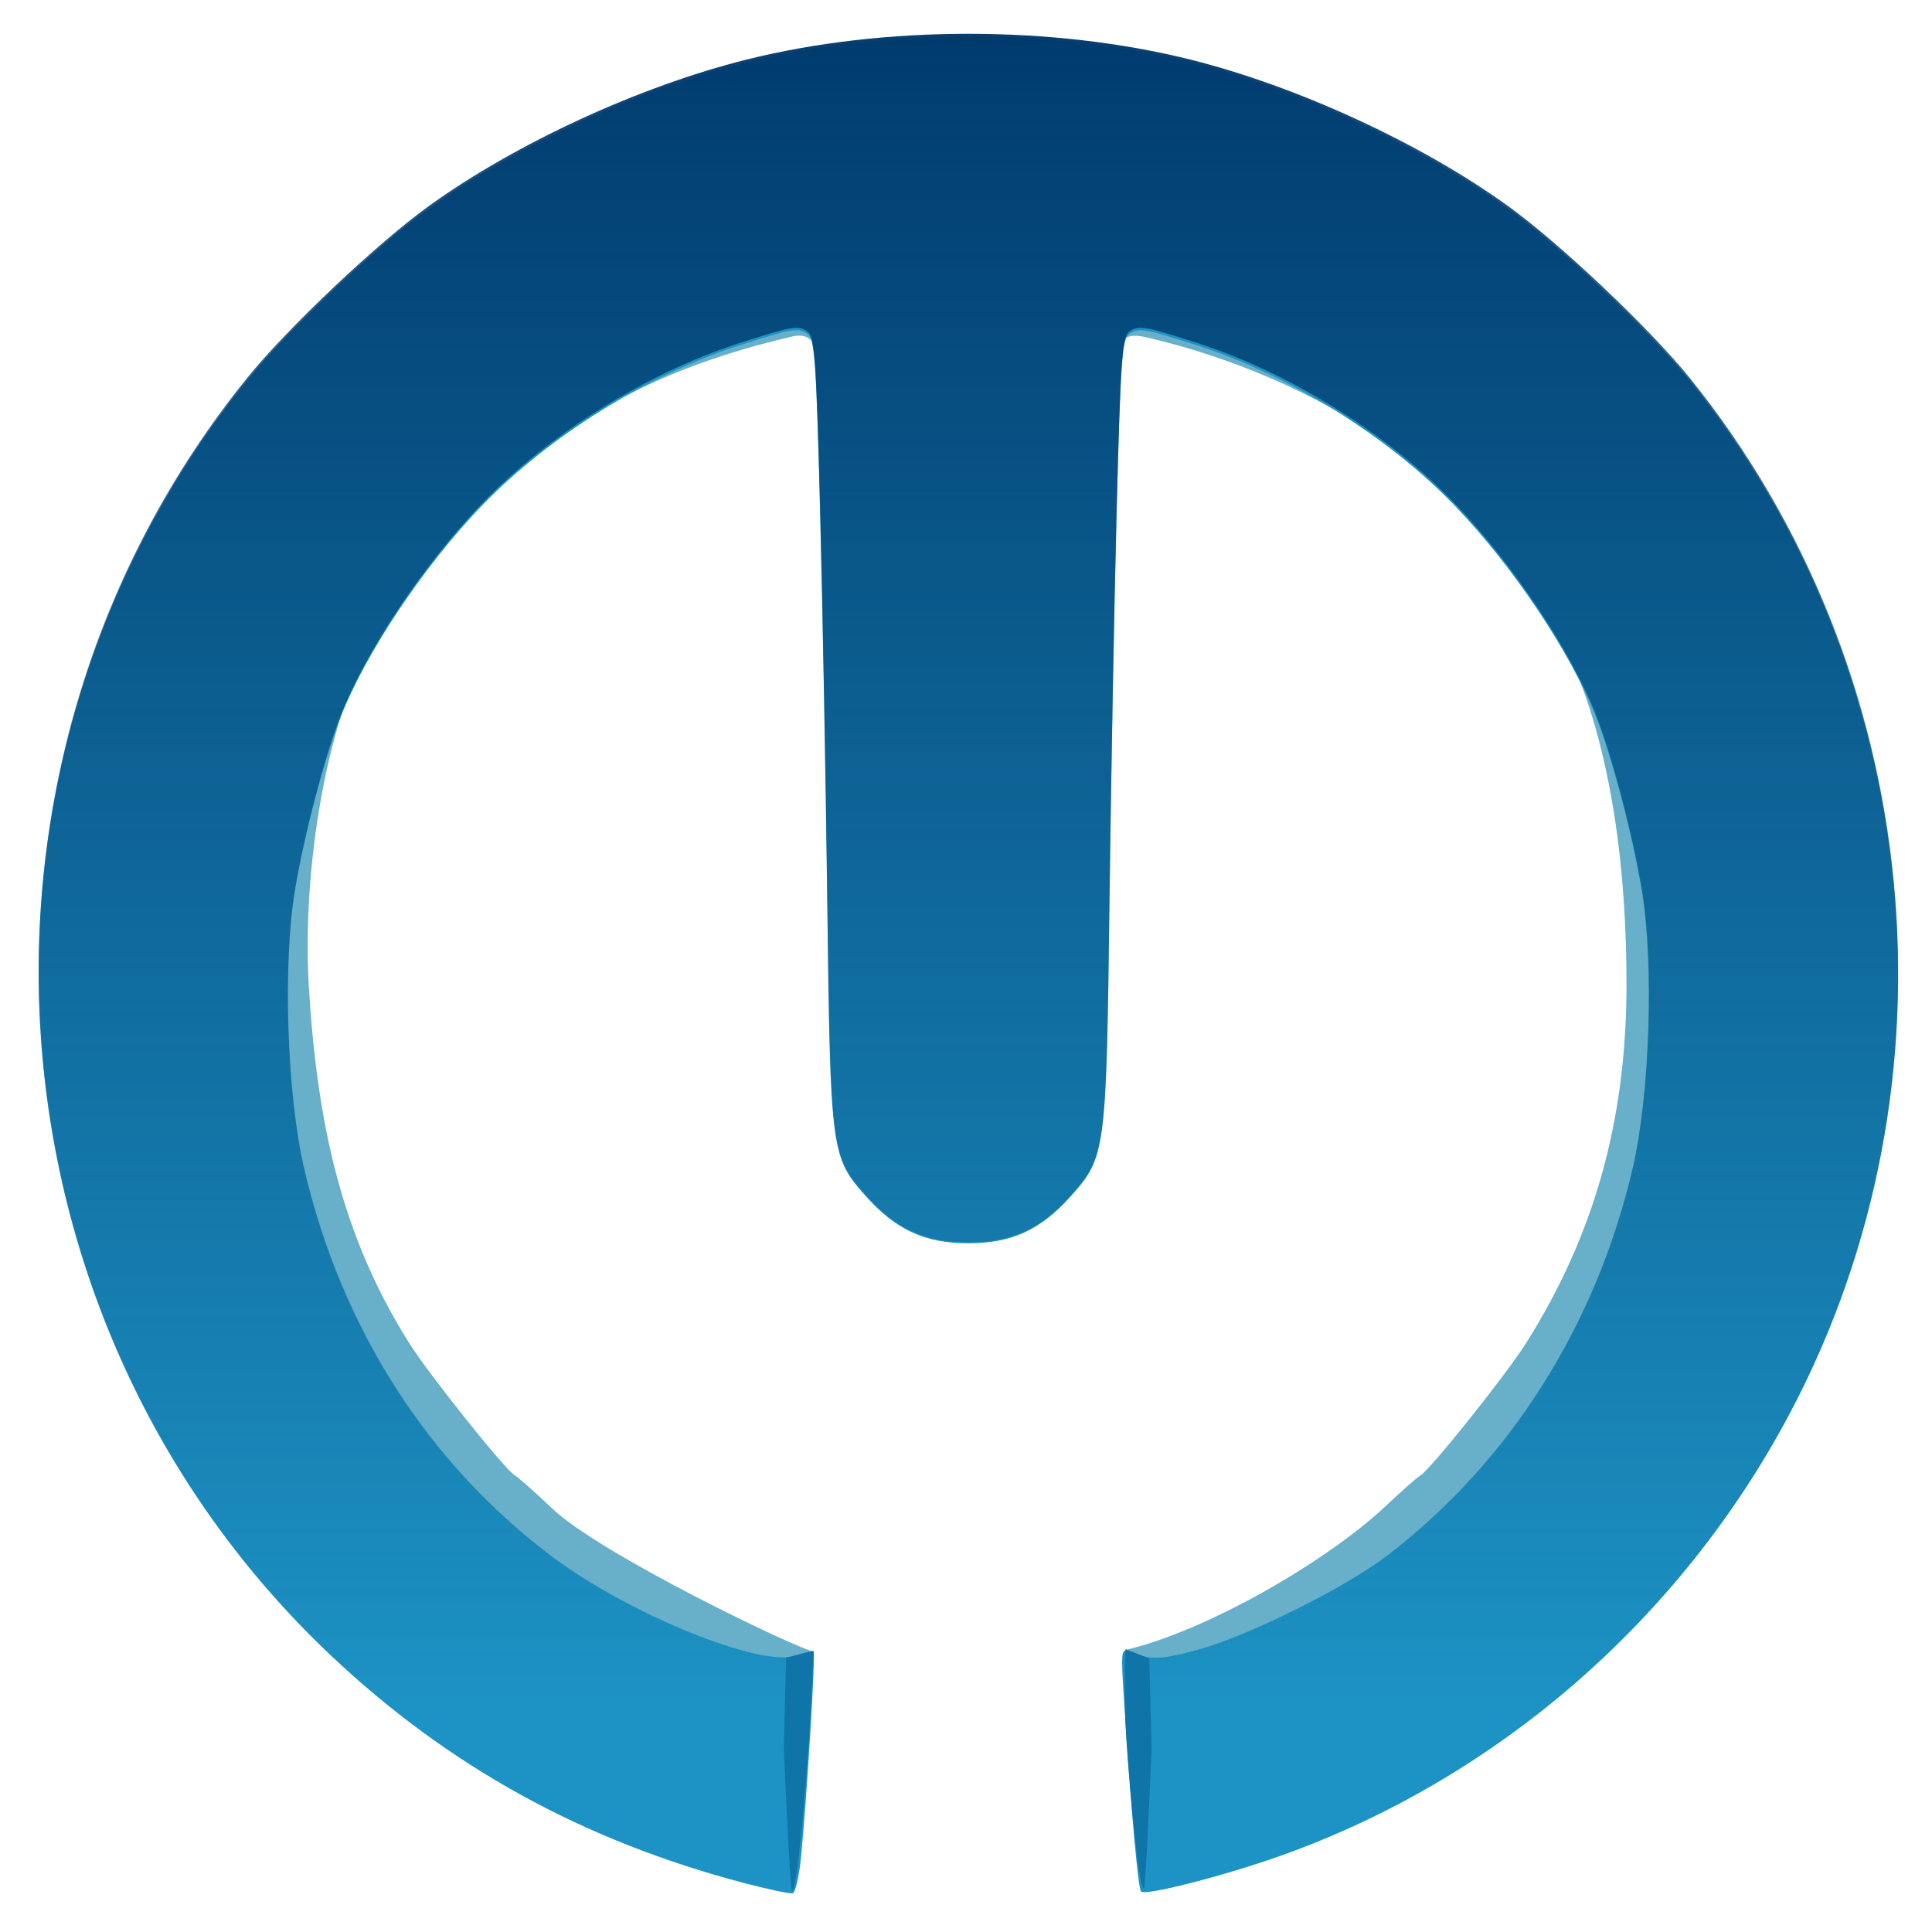 <?xml version="1.0" encoding="UTF-8" standalone="no"?>
<!-- Created with Inkscape (http://www.inkscape.org/) -->

<svg
   xmlns:osb="http://www.openswatchbook.org/uri/2009/osb"
   xmlns:dc="http://purl.org/dc/elements/1.1/"
   xmlns:cc="http://creativecommons.org/ns#"
   xmlns:rdf="http://www.w3.org/1999/02/22-rdf-syntax-ns#"
   xmlns:svg="http://www.w3.org/2000/svg"
   xmlns="http://www.w3.org/2000/svg"
   xmlns:xlink="http://www.w3.org/1999/xlink"
   xmlns:sodipodi="http://sodipodi.sourceforge.net/DTD/sodipodi-0.dtd"
   xmlns:inkscape="http://www.inkscape.org/namespaces/inkscape"
   version="1.1"
   id="svg4485"
   width="400"
   height="400"
   viewBox="0 0 400 400"
   sodipodi:docname="TecnoYucas-logo-flat.svg"
   inkscape:version="0.92.1 r15371">
  <sodipodi:namedview
     pagecolor="#ffffff"
     bordercolor="#666666"
     borderopacity="1"
     objecttolerance="10"
     gridtolerance="10"
     guidetolerance="10"
     inkscape:pageopacity="0"
     inkscape:pageshadow="2"
     inkscape:window-width="1440"
     inkscape:window-height="837"
     id="namedview4487"
     showgrid="false"
     inkscape:zoom="1"
     inkscape:cx="117.83903"
     inkscape:cy="164.03077"
     inkscape:window-x="1912"
     inkscape:window-y="-8"
     inkscape:window-maximized="1"
     inkscape:current-layer="layer4" />
  <defs
     id="defs4489">
    <linearGradient
       id="linearGradient6637"
       osb:paint="solid">
      <stop
         style="stop-color:#ffffff;stop-opacity:1;"
         offset="0"
         id="stop6635" />
    </linearGradient>
    <linearGradient
       inkscape:collect="always"
       id="linearGradient6110"
       osb:paint="gradient">
      <stop
         style="stop-color:#00396c;stop-opacity:1;"
         offset="0"
         id="stop6106" />
      <stop
         style="stop-color:#00396c;stop-opacity:0;"
         offset="1"
         id="stop6108" />
    </linearGradient>
    <linearGradient
       id="linearGradient6094"
       osb:paint="solid">
      <stop
         style="stop-color:#00396c;stop-opacity:1;"
         offset="0"
         id="stop6092" />
    </linearGradient>
    <linearGradient
       id="linearGradient6052"
       osb:paint="solid">
      <stop
         style="stop-color:#1d93c5;stop-opacity:1;"
         offset="0"
         id="stop6050" />
    </linearGradient>
    <linearGradient
       id="linearGradient6046"
       osb:paint="solid">
      <stop
         style="stop-color:#00396c;stop-opacity:1;"
         offset="0"
         id="stop6044" />
    </linearGradient>
    <linearGradient
       id="linearGradient6040"
       osb:paint="solid">
      <stop
         style="stop-color:#1d93c5;stop-opacity:1;"
         offset="0"
         id="stop6038" />
    </linearGradient>
    <linearGradient
       id="linearGradient6034"
       osb:paint="solid">
      <stop
         style="stop-color:#1d93c5;stop-opacity:1;"
         offset="0"
         id="stop6032" />
    </linearGradient>
    <linearGradient
       inkscape:collect="always"
       xlink:href="#linearGradient6110"
       id="linearGradient6112-3"
       x1="202.828"
       y1="0.857"
       x2="202.828"
       y2="353.48"
       gradientUnits="userSpaceOnUse"
       gradientTransform="matrix(1.01,0,0,1.019,-3.045,-2.529)" />
    <linearGradient
       inkscape:collect="always"
       xlink:href="#linearGradient6052"
       id="linearGradient6096-3"
       x1="10.441"
       y1="198.102"
       x2="391.493"
       y2="198.102"
       gradientUnits="userSpaceOnUse"
       gradientTransform="matrix(1.01,0,0,1.018,-2.549,-1.821)" />
  </defs>
  <g
     inkscape:groupmode="layer"
     id="layer4"
     inkscape:label="light besel"
     style="display:inline">
    <path
       inkscape:connector-curvature="0"
       id="path4509-1-0"
       d="M 151.934,388.569 C 118.895,379.583 89.411,362.347 65.312,337.929 17.385,289.369 -1.295,220.295 15.31,153.038 28.854,98.179 67.857,50.415 119.091,25.944 182.589,-4.383 257.684,3.297 314.525,45.933 c 9.242,6.933 26.253,23.474 33.856,32.923 41.126,51.108 53.735,120.237 33.403,183.126 -17.794,55.037 -60.017,100.295 -114.262,120.826 -12.246,4.635 -28.34,9.396 -29.529,8.191 -0.495,-0.502 -2.236,-12.614 -3.166,-26.66 -1.807,-27.283 -1.698,-22.303 -1.773,-22.738 16.606,-3.898 41.271,-18.072 53.63,-29.597 3.368,-3.192 6.715,-6.149 7.437,-6.571 2.038,-1.19 17.698,-20.799 21.801,-27.298 14.112,-22.352 20.77,-46.006 20.827,-73.987 0.046,-22.668 -2.746,-49.237 -12.485,-69.859 C 307.597,98.999 271.934,77.968 237.729,69.928 c -5.763,-1.355 -16.469,-4.475 -11.224,84.747 l -0.171,76.444 -1.963,6.726 c -2.046,7.01 -5.641,8.957 -11.952,11.786 -7.135,3.198 -11.117,1.19 -18.252,-2.008 -6.311,-2.829 -9.725,-7.189 -16.544,-9.443 v 0 l -1.15,-83.839 c -1.226,-89.373 -7.757,-85.767 -13.52,-84.412 -34.205,8.04 -61.338,24.933 -82.916,57.452 -13.029,19.635 -17.464,54.14 -16.104,76.767 1.702,28.31 6.716,51.635 20.827,73.987 4.103,6.499 19.763,26.108 21.801,27.298 0.722,0.422 4.069,3.379 7.437,6.571 9.634,9.569 51.683,29.661 54.465,29.931 0,0 -5.491,2.513 -4.824,27.122 0.38,14.021 0.045,17.525 -0.245,18.001 -0.793,1.299 0.047,4.641 -11.46,1.511 z"
       style="display:inline;fill:#68afca;stroke-width:1.004"
       sodipodi:nodetypes="sssssssssscccssscscsssscscssscccscs" />
  </g>
  <g
     inkscape:groupmode="layer"
     id="layer2"
     inkscape:label="base"
     style="display:inline">
    <path
       inkscape:connector-curvature="0"
       id="path4507-4-6"
       d="M 154.011,389.849 C 120.697,381.087 92.761,365.686 68.41,342.658 -4.915,273.316 -12.49,157.343 51.17,78.703 59.485,68.431 78.155,50.815 88.914,43.089 106.882,30.187 132.433,18.441 154.516,12.93 c 28.5,-7.112 63.438,-7.112 91.937,0 22.084,5.511 47.634,17.257 65.602,30.159 10.759,7.726 29.429,25.342 37.744,35.614 48.701,60.162 57.009,145.507 20.816,213.835 -22.627,42.717 -60.582,75.708 -105.472,91.678 -11.715,4.168 -28.048,8.351 -28.901,7.401 -0.634,-0.705 -2.09,-17.093 -3.541,-39.83 -0.646,-10.128 -0.592,-10.56 1.234,-9.792 4.128,1.736 6.477,1.662 14.148,-0.447 10.499,-2.887 30.452,-12.824 39.209,-19.527 25.264,-19.337 43.164,-47.566 50.726,-79.998 3.544,-15.198 4.448,-42.064 1.93,-57.364 -1.887,-11.467 -6.167,-27.754 -9.535,-36.288 -5.243,-13.283 -17.106,-31.047 -29.065,-43.523 C 287.564,90.467 267.059,77.675 247.969,71.546 236.858,67.979 235.674,67.782 233.765,69.189 c -1.466,1.08 -1.782,5.575 -2.587,36.786 -0.505,19.556 -1.171,55.936 -1.481,80.846 -0.644,51.779 -0.772,52.758 -7.979,60.832 -6.245,6.997 -12.247,9.754 -21.233,9.754 -8.986,0 -14.988,-2.757 -21.233,-9.754 -7.206,-8.074 -7.335,-9.053 -7.979,-60.832 -0.31,-24.909 -0.976,-61.29 -1.481,-80.846 -0.805,-31.21 -1.122,-35.706 -2.587,-36.786 -1.909,-1.406 -3.094,-1.21 -14.205,2.357 -19.09,6.129 -39.595,18.921 -53.38,33.301 -11.96,12.476 -23.823,30.24 -29.065,43.523 -3.368,8.534 -7.648,24.821 -9.535,36.288 -2.518,15.299 -1.614,42.166 1.93,57.364 7.68,32.935 25.586,60.933 51.333,80.265 15.967,11.989 43.559,23.138 50.618,20.453 1.716,-0.653 3.31,-0.995 3.542,-0.761 0.441,0.444 -1.402,30.497 -2.619,42.711 -0.386,3.873 -1.156,7.156 -1.712,7.296 -0.556,0.14 -5.102,-0.822 -10.103,-2.138 z"
       style="display:inline;opacity:1;fill:url(#linearGradient6096-3);fill-opacity:1;fill-rule:nonzero;stroke-width:1.014" />
  </g>
  <g
     inkscape:groupmode="layer"
     id="layer3"
     inkscape:label="base gradient"
     style="display:inline">
    <path
       inkscape:connector-curvature="0"
       id="path4507-4-8-4"
       d="M 154.033,389.846 C 120.719,381.07 92.782,365.645 68.432,342.582 -4.893,273.132 -12.468,156.979 51.192,78.217 59.507,67.929 78.177,50.286 88.936,42.548 106.904,29.626 132.455,17.861 154.538,12.342 c 28.5,-7.123 63.438,-7.123 91.937,0 22.084,5.519 47.634,17.284 65.602,30.206 10.759,7.738 29.429,25.381 37.744,35.669 48.701,60.255 57.009,145.733 20.816,214.166 -22.627,42.783 -60.582,75.826 -105.472,91.821 -11.715,4.174 -28.048,8.364 -28.901,7.413 -0.634,-0.706 -2.09,-17.12 -3.541,-39.892 -0.646,-10.144 -0.592,-10.577 1.234,-9.807 4.128,1.739 6.477,1.665 14.148,-0.448 10.499,-2.892 30.452,-12.844 39.209,-19.557 25.264,-19.367 43.164,-47.64 50.726,-80.122 3.544,-15.221 4.448,-42.129 1.93,-57.453 -1.887,-11.484 -6.167,-27.797 -9.535,-36.344 -5.243,-13.304 -17.106,-31.096 -29.065,-43.591 -13.785,-14.403 -34.291,-27.215 -53.38,-33.353 -11.111,-3.573 -12.295,-3.77 -14.205,-2.361 -1.466,1.081 -1.782,5.584 -2.587,36.843 -0.505,19.586 -1.171,56.023 -1.481,80.971 -0.644,51.859 -0.772,52.839 -7.979,60.926 -6.245,7.007 -12.247,9.769 -21.233,9.769 -8.986,0 -14.988,-2.762 -21.233,-9.769 -7.206,-8.087 -7.335,-9.067 -7.979,-60.926 -0.31,-24.948 -0.976,-61.385 -1.481,-80.971 -0.805,-31.259 -1.122,-35.762 -2.587,-36.843 -1.909,-1.409 -3.094,-1.212 -14.205,2.361 -19.09,6.138 -39.595,18.95 -53.38,33.353 -11.96,12.495 -23.823,30.287 -29.065,43.591 -3.368,8.548 -7.648,24.86 -9.535,36.344 -2.518,15.323 -1.614,42.231 1.93,57.453 7.68,32.986 25.586,61.027 51.333,80.39 15.967,12.008 43.559,23.174 50.618,20.485 1.716,-0.654 3.31,-0.997 3.542,-0.762 0.441,0.445 -1.402,30.544 -2.619,42.777 -0.386,3.879 -1.156,7.167 -1.712,7.307 -0.556,0.14 -5.102,-0.824 -10.103,-2.141 z"
       style="display:inline;opacity:1;fill:url(#linearGradient6112-3);fill-opacity:1;fill-rule:nonzero;stroke-width:1.015" />
  </g>
  <g
     inkscape:groupmode="layer"
     id="layer5"
     inkscape:label="dark besel"
     style="display:inline">
    <g
       style="display:inline"
       id="g6175-2"
       transform="matrix(1.005,0,0,0.998,-0.683,0.607)">
      <path
         sodipodi:nodetypes="cccssc"
         style="fill:#0f75a8;stroke-width:1.035"
         d="m 162.146,361.819 0.48,-18.547 5.652,-1.415 c 0,0 -0.385,9.931 -0.88,17.469 -0.978,14.897 -2.64,32.334 -3.553,32.334 -0.453,0 -1.699,-29.841 -1.699,-29.841 z"
         id="path4505-0"
         inkscape:connector-curvature="0" />
      <path
         sodipodi:nodetypes="cccssc"
         style="fill:#0f75a8;stroke-width:1.035"
         d="m 237.924,361.987 -0.48,-18.547 -4.908,-1.918 c 0,0 -0.359,10.434 0.136,17.972 0.978,14.897 2.722,31.663 3.635,31.663 0.453,0 1.617,-29.17 1.617,-29.17 z"
         id="path4505-2-7"
         inkscape:connector-curvature="0" />
    </g>
  </g>
</svg>
